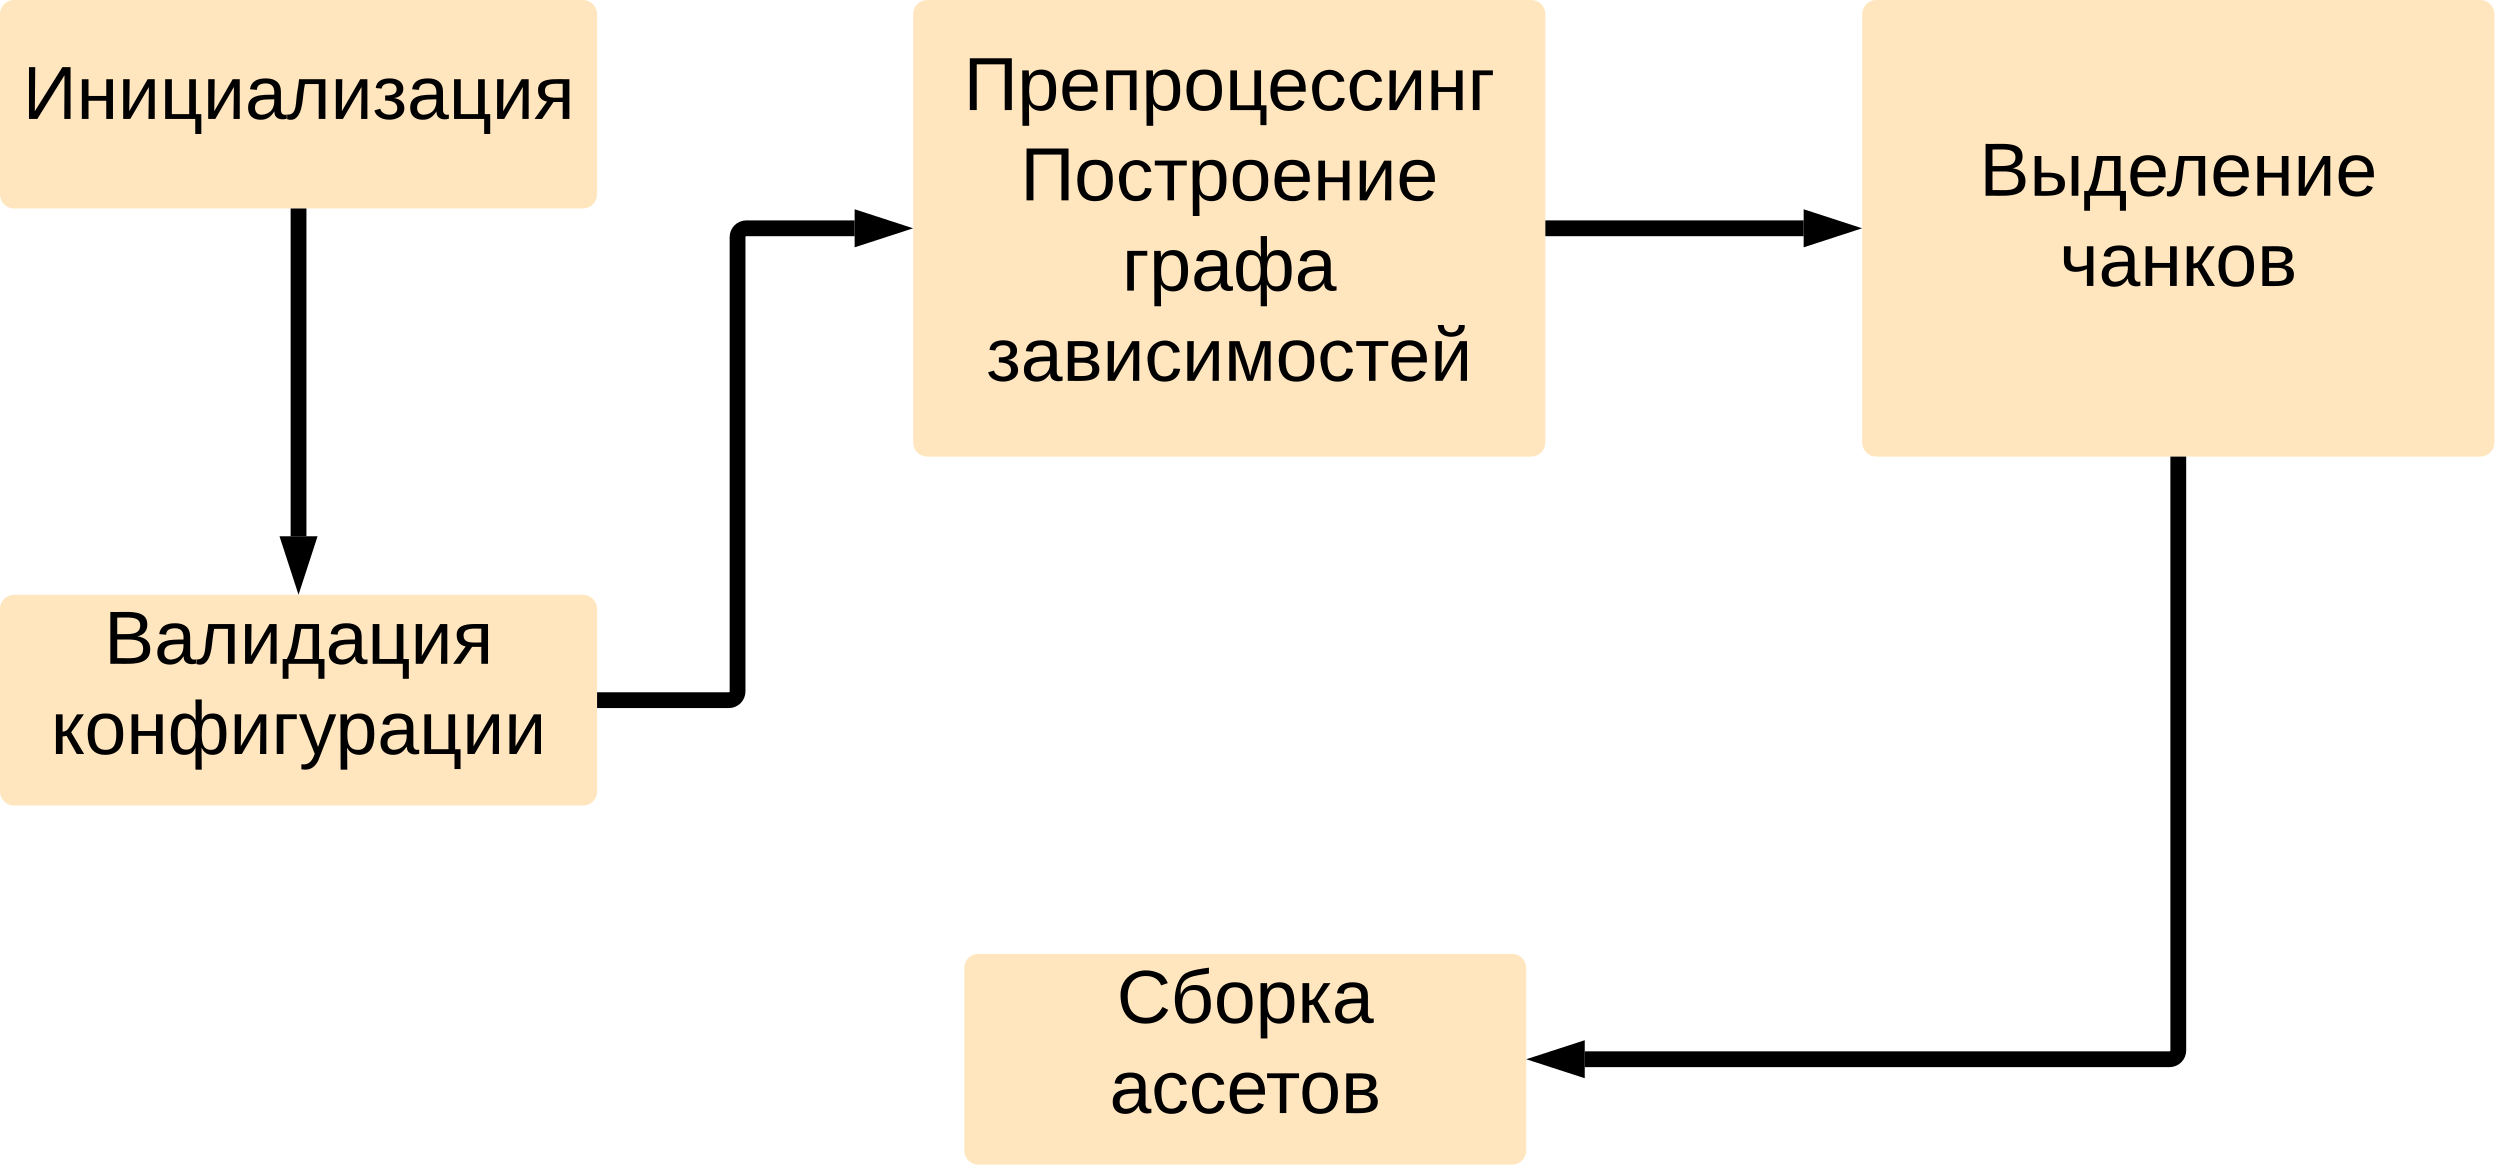 <svg xmlns="http://www.w3.org/2000/svg" xmlns:xlink="http://www.w3.org/1999/xlink" xmlns:lucid="lucid" width="1423.62" height="667.72"><g transform="translate(0 0)" lucid:page-tab-id="0_0"><path d="M0 0h1423.62v667.72H0z" fill="#fff"/><path d="M0 8c0-4.42 3.58-8 8-8h324c4.42 0 8 3.58 8 8v102.72c0 4.4-3.58 8-8 8H8c-4.42 0-8-3.6-8-8z" stroke="#000" stroke-opacity="0" fill="#ffe6be"/><use xlink:href="#a" transform="matrix(1,0,0,1,0,7.105427357601002e-15) translate(12.928 67.727)"/><path d="M0 346.72c0-4.42 3.58-8 8-8h324c4.42 0 8 3.58 8 8v104c0 4.4-3.58 8-8 8H8c-4.42 0-8-3.6-8-8z" stroke="#000" stroke-opacity="0" fill="#ffe6be"/><use xlink:href="#b" transform="matrix(1,0,0,1,0,338.717) translate(59.26 39.268)"/><use xlink:href="#c" transform="matrix(1,0,0,1,0,338.717) translate(28.987 90.656)"/><path d="M520 8c0-4.42 3.58-8 8-8h344c4.42 0 8 3.58 8 8v244c0 4.42-3.58 8-8 8H528c-4.42 0-8-3.58-8-8z" stroke="#000" stroke-opacity="0" fill="#ffe6be"/><use xlink:href="#d" transform="matrix(1,0,0,1,520,2.842170943040401e-14) translate(28.697 62.696)"/><use xlink:href="#e" transform="matrix(1,0,0,1,520,2.842170943040401e-14) translate(60.993 114.083)"/><use xlink:href="#f" transform="matrix(1,0,0,1,520,2.842170943040401e-14) translate(118.923 165.471)"/><use xlink:href="#g" transform="matrix(1,0,0,1,520,2.842170943040401e-14) translate(41.663 216.858)"/><path d="M1060.42 8c0-4.42 3.58-8 8-8h344c4.4 0 8 3.58 8 8v244c0 4.42-3.6 8-8 8h-344c-4.42 0-8-3.58-8-8z" stroke="#000" stroke-opacity="0" fill="#ffe6be"/><use xlink:href="#h" transform="matrix(1,0,0,1,1060.415,0) translate(66.703 111.446)"/><use xlink:href="#i" transform="matrix(1,0,0,1,1060.415,0) translate(112.38 162.833)"/><path d="M549.1 551.18c0-4.42 3.6-8 8-8h304c4.42 0 8 3.58 8 8v104c0 4.4-3.58 8-8 8h-304c-4.4 0-8-3.6-8-8z" stroke="#000" stroke-opacity="0" fill="#ffe6be"/><use xlink:href="#j" transform="matrix(1,0,0,1,549.105,543.175) translate(86.849 39.268)"/><use xlink:href="#k" transform="matrix(1,0,0,1,549.105,543.175) translate(82.745 90.656)"/><path d="M340 398.72h75c2.76 0 5-2.24 5-5V135c0-2.76 2.24-5 5-5h61.67" stroke="#000" stroke-width="9" fill="none"/><path/><path d="M505.44 130l-14.27 4.64v-9.28z" stroke="#000" stroke-width="9"/><path d="M880 130h147.1" stroke="#000" stroke-width="9" fill="none"/><path/><path d="M1045.85 130l-14.26 4.64v-9.28z" stroke="#000" stroke-width="9"/><path d="M1240.42 260v338.18c0 2.76-2.24 5-5 5h-333" stroke="#000" stroke-width="9" fill="none"/><path/><path d="M883.67 603.18l14.26-4.64v9.27z" stroke="#000" stroke-width="9"/><path d="M170 118.72V305.4" stroke="#000" stroke-width="9" fill="none"/><path/><path d="M170 324.15l-4.64-14.26h9.28z" stroke="#000" stroke-width="9"/><defs><path d="M30 0v-248h30L58-37l132-211h39V0h-30l1-209L70 0H30" id="l"/><path d="M57-190v80h85v-80h32V0h-32v-87H57V0H25v-190h32" id="m"/><path d="M56-190L54-37l88-153h34V0h-30l2-153L59 0H25v-190h31" id="n"/><path d="M57-190v167h83v-167h32v167h26v95h-29V0H25v-190h32" id="o"/><path d="M141-36C126-15 110 5 73 4 37 3 15-17 15-53c-1-64 63-63 125-63 3-35-9-54-41-54-24 1-41 7-42 31l-33-3c5-37 33-52 76-52 45 0 72 20 72 64v82c-1 20 7 32 28 27v20c-31 9-61-2-59-35zM48-53c0 20 12 33 32 33 41-3 63-29 60-74-43 2-92-5-92 41" id="p"/><path d="M153 0v-167H87C74-108 81-27 38 0 29 5 12 6 2 1v-22c51 4 39-64 49-112 5-25 4-25 8-57h126V0h-32" id="q"/><path d="M152-53C154 19 21 22 9-41l28-8c5 36 84 42 81-4-1-29-28-34-58-35v-24c28 0 55-4 55-30 0-19-14-29-34-28-20 0-35 7-38 25l-28-3c4-33 30-46 66-46 37 0 66 15 66 50 0 27-20 41-44 44 27 5 48 17 49 47" id="r"/><path d="M20-138c-1-64 85-51 150-52V0h-32v-81H94L39 0H3l60-83c-28-5-43-24-43-55zm33 3c0 40 46 33 85 33v-66c-39 0-85-6-85 33" id="s"/><g id="a"><use transform="matrix(0.119,0,0,0.119,0,0)" xlink:href="#l"/><use transform="matrix(0.119,0,0,0.119,30.69,0)" xlink:href="#m"/><use transform="matrix(0.119,0,0,0.119,54.242,0)" xlink:href="#n"/><use transform="matrix(0.119,0,0,0.119,78.152,0)" xlink:href="#o"/><use transform="matrix(0.119,0,0,0.119,102.656,0)" xlink:href="#n"/><use transform="matrix(0.119,0,0,0.119,126.566,0)" xlink:href="#p"/><use transform="matrix(0.119,0,0,0.119,150.356,0)" xlink:href="#q"/><use transform="matrix(0.119,0,0,0.119,175.336,0)" xlink:href="#n"/><use transform="matrix(0.119,0,0,0.119,199.246,0)" xlink:href="#r"/><use transform="matrix(0.119,0,0,0.119,218.873,0)" xlink:href="#p"/><use transform="matrix(0.119,0,0,0.119,242.663,0)" xlink:href="#o"/><use transform="matrix(0.119,0,0,0.119,267.168,0)" xlink:href="#n"/><use transform="matrix(0.119,0,0,0.119,291.077,0)" xlink:href="#s"/></g><path d="M160-131c35 5 61 23 61 61C221 17 115-2 30 0v-248c76 3 177-17 177 60 0 33-19 50-47 57zm-97-11c50-1 110 9 110-42 0-47-63-36-110-37v79zm0 115c55-2 124 14 124-45 0-56-70-42-124-44v89" id="t"/><path d="M147-167H93C83-118 77-63 59-23h88v-144zM24-23c26-44 31-102 41-167h113v167h26v95h-29V0H32v72H4v-95h20" id="u"/><g id="b"><use transform="matrix(0.119,0,0,0.119,0,0)" xlink:href="#t"/><use transform="matrix(0.119,0,0,0.119,28.549,0)" xlink:href="#p"/><use transform="matrix(0.119,0,0,0.119,52.339,0)" xlink:href="#q"/><use transform="matrix(0.119,0,0,0.119,77.319,0)" xlink:href="#n"/><use transform="matrix(0.119,0,0,0.119,101.229,0)" xlink:href="#u"/><use transform="matrix(0.119,0,0,0.119,126.209,0)" xlink:href="#p"/><use transform="matrix(0.119,0,0,0.119,149.999,0)" xlink:href="#o"/><use transform="matrix(0.119,0,0,0.119,174.504,0)" xlink:href="#n"/><use transform="matrix(0.119,0,0,0.119,198.413,0)" xlink:href="#s"/></g><path d="M75-87c-4 1-14 3-19 3V0H24v-190h32v83c26-2 31-21 43-41l26-42h33l-61 86L159 0h-35" id="v"/><path d="M100-194c62-1 85 37 85 99 1 63-27 99-86 99S16-35 15-95c0-66 28-99 85-99zM99-20c44 1 53-31 53-75 0-43-8-75-51-75s-53 32-53 75 10 74 51 75" id="w"/><path d="M217-194c52 0 64 44 64 98S268 2 217 4c-29 1-44-13-55-34l1 105h-30V-31C124-8 108 4 79 4 29 4 16-37 15-94c0-57 15-98 64-100 29 0 44 14 55 33l-1-100h30v101c10-23 24-34 54-34zM89-170c-37 1-41 36-41 75 0 37 3 74 40 74 39 0 45-35 45-76-1-39-6-73-44-73zM207-20c38 0 41-36 41-75 0-38-3-74-40-74-41 0-45 36-45 80 1 38 7 69 44 69" id="x"/><path d="M121-190v23H57V0H25v-190h96" id="y"/><path d="M179-190L93 31C79 59 56 82 12 73V49c39 6 53-20 64-50L1-190h34L92-34l54-156h33" id="z"/><path d="M115-194c55 1 70 41 70 98S169 2 115 4C84 4 66-9 55-30l1 105H24l-1-265h31l2 30c10-21 28-34 59-34zm-8 174c40 0 45-34 45-75s-6-73-45-74c-42 0-51 32-51 76 0 43 10 73 51 73" id="A"/><g id="c"><use transform="matrix(0.119,0,0,0.119,0,0)" xlink:href="#v"/><use transform="matrix(0.119,0,0,0.119,19.151,0)" xlink:href="#w"/><use transform="matrix(0.119,0,0,0.119,42.942,0)" xlink:href="#m"/><use transform="matrix(0.119,0,0,0.119,66.495,0)" xlink:href="#x"/><use transform="matrix(0.119,0,0,0.119,101.705,0)" xlink:href="#n"/><use transform="matrix(0.119,0,0,0.119,125.614,0)" xlink:href="#y"/><use transform="matrix(0.119,0,0,0.119,141.197,0)" xlink:href="#z"/><use transform="matrix(0.119,0,0,0.119,162.132,0)" xlink:href="#A"/><use transform="matrix(0.119,0,0,0.119,185.923,0)" xlink:href="#p"/><use transform="matrix(0.119,0,0,0.119,209.714,0)" xlink:href="#o"/><use transform="matrix(0.119,0,0,0.119,234.218,0)" xlink:href="#n"/><use transform="matrix(0.119,0,0,0.119,258.127,0)" xlink:href="#n"/></g><path d="M197 0v-219H63V0H30v-248h201V0h-34" id="B"/><path d="M100-194c63 0 86 42 84 106H49c0 40 14 67 53 68 26 1 43-12 49-29l28 8c-11 28-37 45-77 45C44 4 14-33 15-96c1-61 26-98 85-98zm52 81c6-60-76-77-97-28-3 7-6 17-6 28h103" id="C"/><path d="M170-190V0h-32v-167H57V0H25v-190h145" id="D"/><path d="M96-169c-40 0-48 33-48 73s9 75 48 75c24 0 41-14 43-38l32 2c-6 37-31 61-74 61-59 0-76-41-82-99-10-93 101-131 147-64 4 7 5 14 7 22l-32 3c-4-21-16-35-41-35" id="E"/><g id="d"><use transform="matrix(0.119,0,0,0.119,0,0)" xlink:href="#B"/><use transform="matrix(0.119,0,0,0.119,30.69,0)" xlink:href="#A"/><use transform="matrix(0.119,0,0,0.119,54.48,0)" xlink:href="#C"/><use transform="matrix(0.119,0,0,0.119,78.271,0)" xlink:href="#D"/><use transform="matrix(0.119,0,0,0.119,101.348,0)" xlink:href="#A"/><use transform="matrix(0.119,0,0,0.119,125.138,0)" xlink:href="#w"/><use transform="matrix(0.119,0,0,0.119,148.929,0)" xlink:href="#o"/><use transform="matrix(0.119,0,0,0.119,172.957,0)" xlink:href="#C"/><use transform="matrix(0.119,0,0,0.119,196.748,0)" xlink:href="#E"/><use transform="matrix(0.119,0,0,0.119,218.159,0)" xlink:href="#E"/><use transform="matrix(0.119,0,0,0.119,239.571,0)" xlink:href="#n"/><use transform="matrix(0.119,0,0,0.119,263.48,0)" xlink:href="#m"/><use transform="matrix(0.119,0,0,0.119,287.033,0)" xlink:href="#y"/></g><path d="M6-190h153v23H98V0H67v-167H6v-23" id="F"/><g id="e"><use transform="matrix(0.119,0,0,0.119,0,0)" xlink:href="#B"/><use transform="matrix(0.119,0,0,0.119,30.69,0)" xlink:href="#w"/><use transform="matrix(0.119,0,0,0.119,54.48,0)" xlink:href="#E"/><use transform="matrix(0.119,0,0,0.119,75.892,0)" xlink:href="#F"/><use transform="matrix(0.119,0,0,0.119,95.4,0)" xlink:href="#A"/><use transform="matrix(0.119,0,0,0.119,119.191,0)" xlink:href="#w"/><use transform="matrix(0.119,0,0,0.119,142.981,0)" xlink:href="#C"/><use transform="matrix(0.119,0,0,0.119,166.772,0)" xlink:href="#m"/><use transform="matrix(0.119,0,0,0.119,190.324,0)" xlink:href="#n"/><use transform="matrix(0.119,0,0,0.119,214.234,0)" xlink:href="#C"/></g><g id="f"><use transform="matrix(0.119,0,0,0.119,0,0)" xlink:href="#y"/><use transform="matrix(0.119,0,0,0.119,15.583,0)" xlink:href="#A"/><use transform="matrix(0.119,0,0,0.119,39.373,0)" xlink:href="#p"/><use transform="matrix(0.119,0,0,0.119,63.164,0)" xlink:href="#x"/><use transform="matrix(0.119,0,0,0.119,98.374,0)" xlink:href="#p"/></g><path d="M176-55C176 11 93 0 25 0v-190c61 3 142-15 144 47 1 29-21 35-39 44 27 3 46 16 46 44zm-34 0c0-41-47-30-85-32v64c38-1 85 8 85-32zm-6-83c0-36-44-26-79-28v56c34-2 79 8 79-28" id="G"/><path d="M138 0h-27L54-167c3 53 2 111 2 167H25v-190h49c16 56 39 106 51 166 11-61 34-110 50-166h48V0h-31l2-168" id="H"/><path d="M165-267c8 67-110 75-125 20-2-7-4-13-4-20h29c1 23 13 35 36 35s34-13 36-35h28zM56-190L54-37l88-153h34V0h-30l2-153L59 0H25v-190h31" id="I"/><g id="g"><use transform="matrix(0.119,0,0,0.119,0,0)" xlink:href="#r"/><use transform="matrix(0.119,0,0,0.119,19.627,0)" xlink:href="#p"/><use transform="matrix(0.119,0,0,0.119,43.418,0)" xlink:href="#G"/><use transform="matrix(0.119,0,0,0.119,66.138,0)" xlink:href="#n"/><use transform="matrix(0.119,0,0,0.119,90.047,0)" xlink:href="#E"/><use transform="matrix(0.119,0,0,0.119,111.459,0)" xlink:href="#n"/><use transform="matrix(0.119,0,0,0.119,135.368,0)" xlink:href="#H"/><use transform="matrix(0.119,0,0,0.119,164.749,0)" xlink:href="#w"/><use transform="matrix(0.119,0,0,0.119,188.54,0)" xlink:href="#E"/><use transform="matrix(0.119,0,0,0.119,209.951,0)" xlink:href="#F"/><use transform="matrix(0.119,0,0,0.119,228.984,0)" xlink:href="#C"/><use transform="matrix(0.119,0,0,0.119,252.774,0)" xlink:href="#I"/></g><path d="M170-56C169 10 92 0 25 0v-190h32v80c58-2 114-1 113 54zm-34 0c0-38-42-32-79-32v66c38 0 79 5 79-34zm66 56v-190h32V0h-32" id="J"/><g id="h"><use transform="matrix(0.119,0,0,0.119,0,0)" xlink:href="#t"/><use transform="matrix(0.119,0,0,0.119,28.549,0)" xlink:href="#J"/><use transform="matrix(0.119,0,0,0.119,59.238,0)" xlink:href="#u"/><use transform="matrix(0.119,0,0,0.119,84.218,0)" xlink:href="#C"/><use transform="matrix(0.119,0,0,0.119,106.582,0)" xlink:href="#q"/><use transform="matrix(0.119,0,0,0.119,131.562,0)" xlink:href="#C"/><use transform="matrix(0.119,0,0,0.119,155.352,0)" xlink:href="#m"/><use transform="matrix(0.119,0,0,0.119,178.905,0)" xlink:href="#n"/><use transform="matrix(0.119,0,0,0.119,202.814,0)" xlink:href="#C"/></g><path d="M131-81C94-61 21-56 21-118v-72h32c4 39-16 99 29 99 19 0 33-5 49-8v-91h31V0h-31v-81" id="K"/><g id="i"><use transform="matrix(0.119,0,0,0.119,0,0)" xlink:href="#K"/><use transform="matrix(0.119,0,0,0.119,22.244,0)" xlink:href="#p"/><use transform="matrix(0.119,0,0,0.119,46.035,0)" xlink:href="#m"/><use transform="matrix(0.119,0,0,0.119,69.587,0)" xlink:href="#v"/><use transform="matrix(0.119,0,0,0.119,88.739,0)" xlink:href="#w"/><use transform="matrix(0.119,0,0,0.119,112.529,0)" xlink:href="#G"/></g><path d="M212-179c-10-28-35-45-73-45-59 0-87 40-87 99 0 60 29 101 89 101 43 0 62-24 78-52l27 14C228-24 195 4 139 4 59 4 22-46 18-125c-6-104 99-153 187-111 19 9 31 26 39 46" id="L"/><path d="M105-20c41 1 53-27 53-68 0-40-9-69-50-69s-54 27-54 69c0 40 12 68 51 68zM47-134c10-28 31-47 68-47 56 0 76 33 76 92 1 60-28 90-86 93C-9 9 1-201 72-238c29-15 73-21 110-26v28c-67 12-144 10-135 102" id="M"/><g id="j"><use transform="matrix(0.119,0,0,0.119,0,0)" xlink:href="#L"/><use transform="matrix(0.119,0,0,0.119,30.809,0)" xlink:href="#M"/><use transform="matrix(0.119,0,0,0.119,55.313,0)" xlink:href="#w"/><use transform="matrix(0.119,0,0,0.119,79.104,0)" xlink:href="#A"/><use transform="matrix(0.119,0,0,0.119,102.894,0)" xlink:href="#v"/><use transform="matrix(0.119,0,0,0.119,122.521,0)" xlink:href="#p"/></g><g id="k"><use transform="matrix(0.119,0,0,0.119,0,0)" xlink:href="#p"/><use transform="matrix(0.119,0,0,0.119,23.791,0)" xlink:href="#E"/><use transform="matrix(0.119,0,0,0.119,45.202,0)" xlink:href="#E"/><use transform="matrix(0.119,0,0,0.119,66.613,0)" xlink:href="#C"/><use transform="matrix(0.119,0,0,0.119,88.977,0)" xlink:href="#F"/><use transform="matrix(0.119,0,0,0.119,108.009,0)" xlink:href="#w"/><use transform="matrix(0.119,0,0,0.119,131.8,0)" xlink:href="#G"/></g></defs></g></svg>
